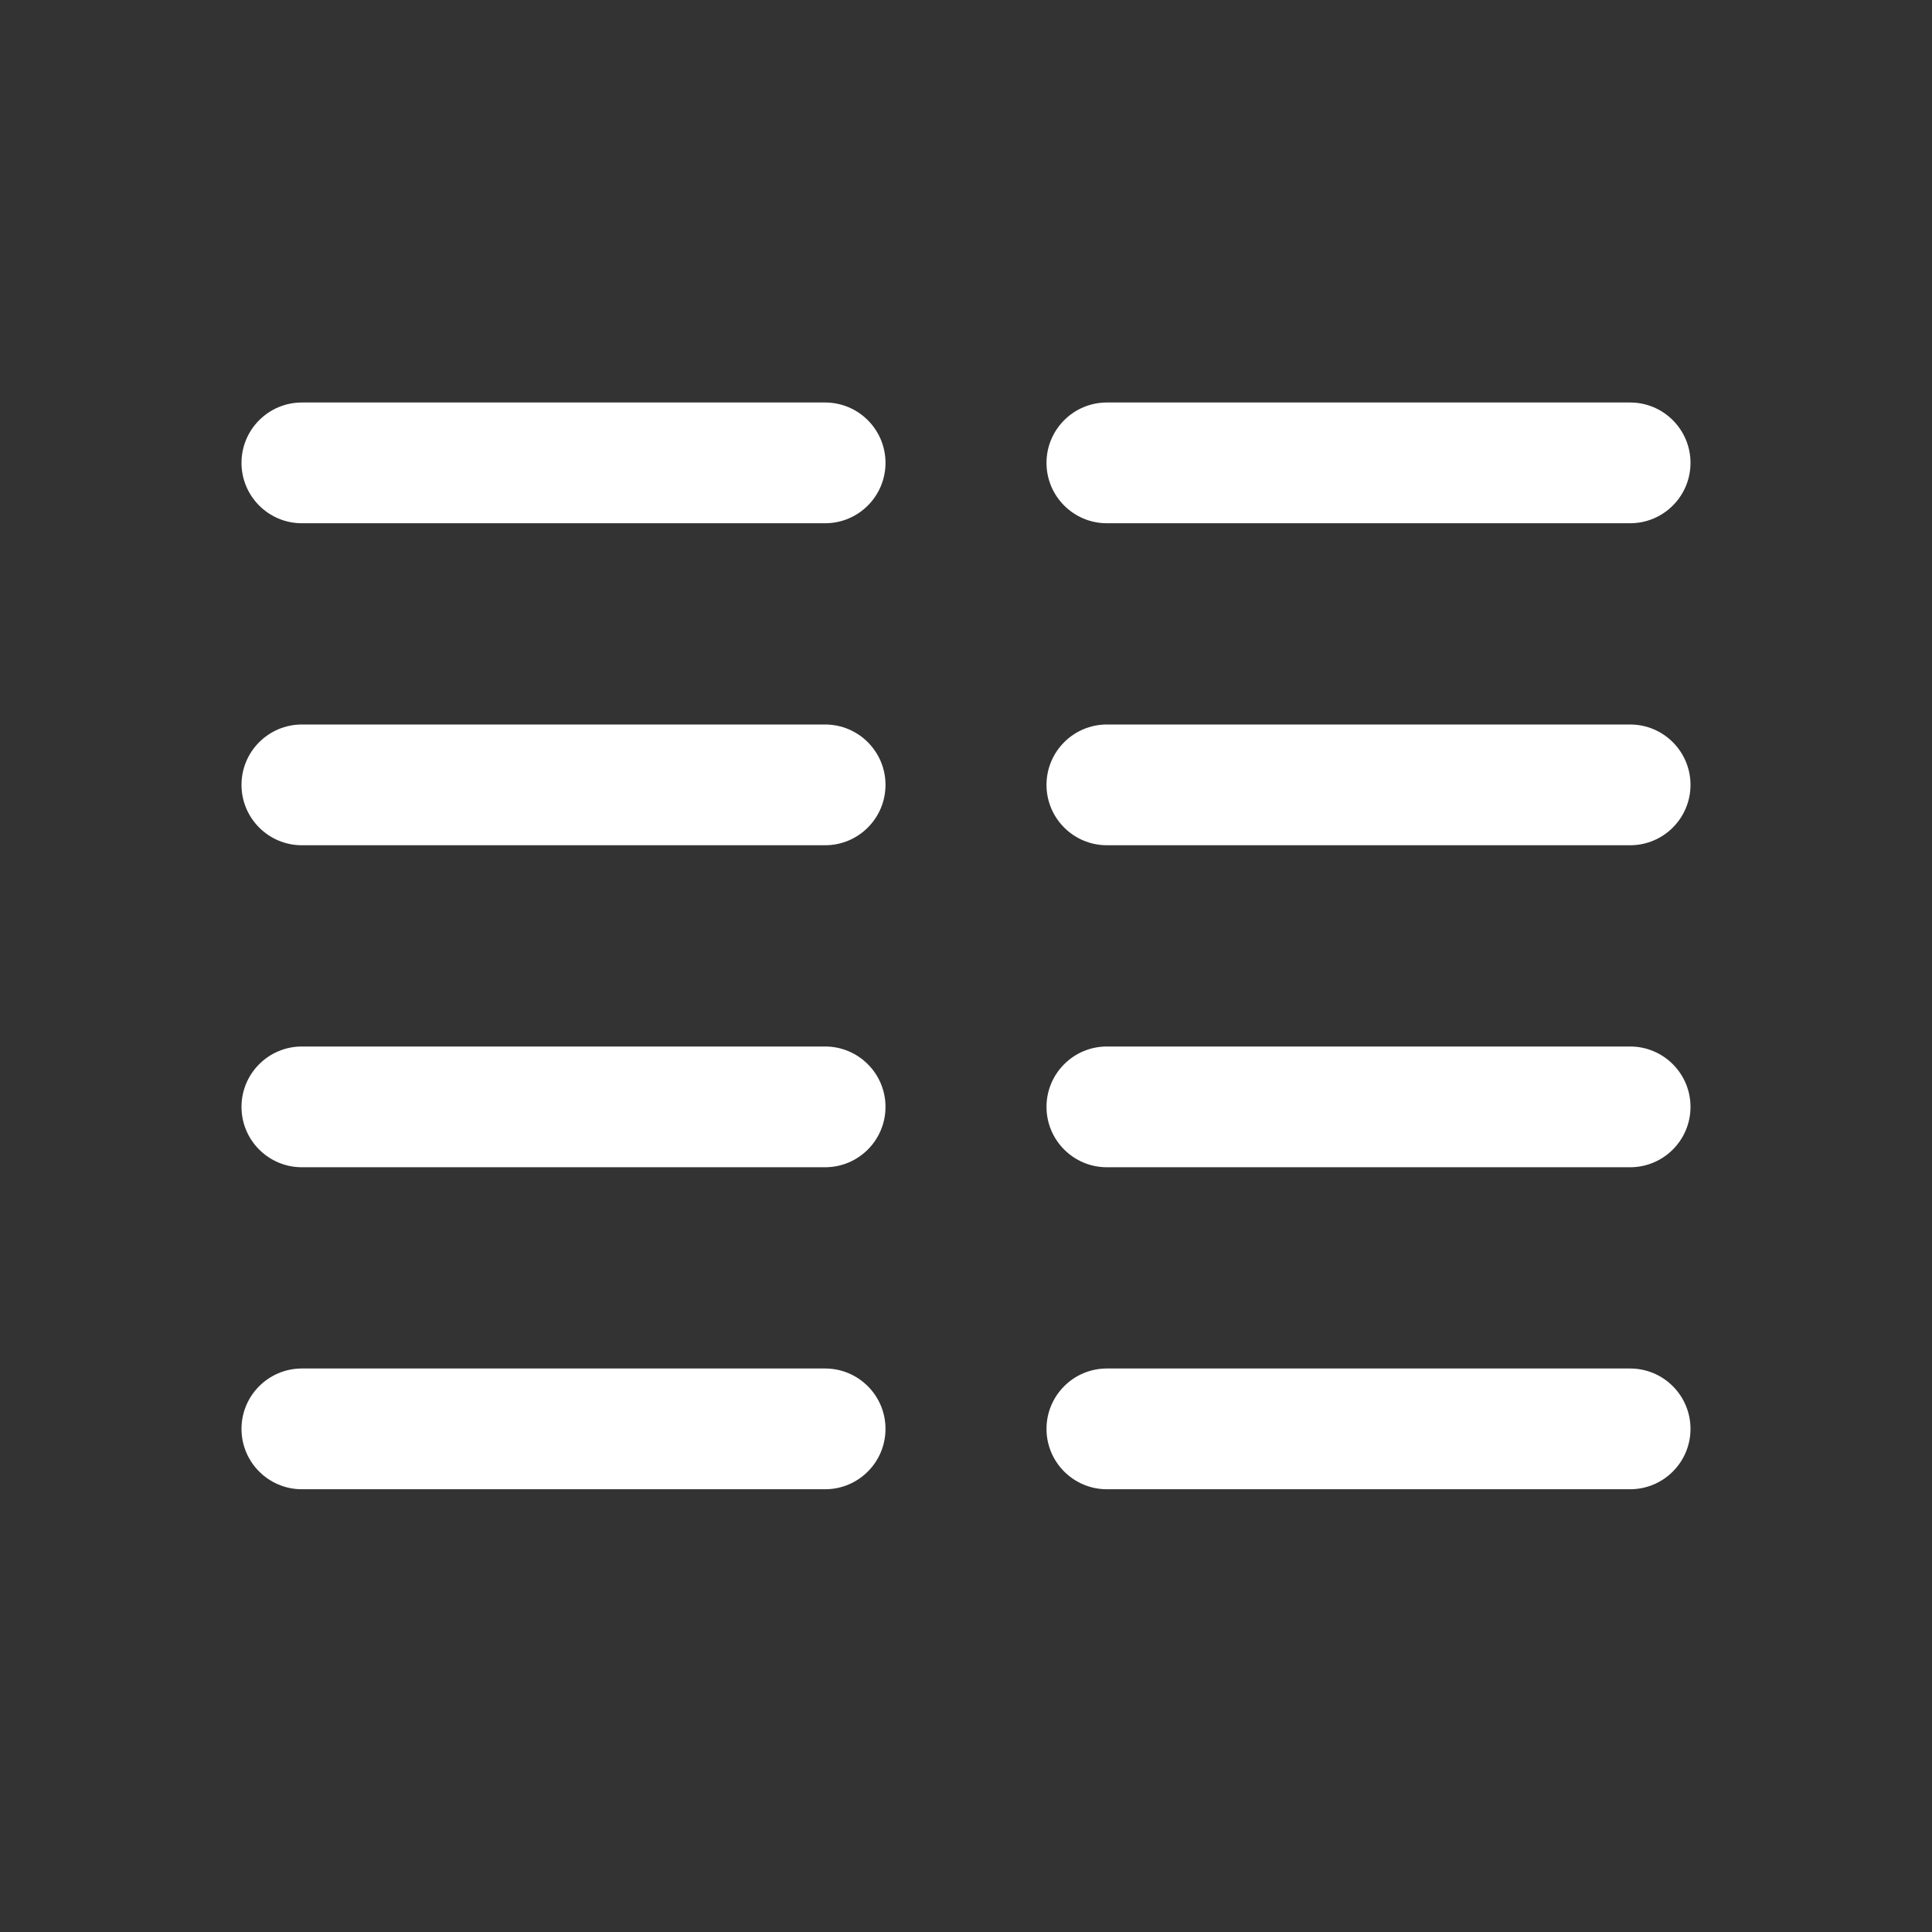<svg width="24" height="24" viewBox="0 0 24 24" fill="none" xmlns="http://www.w3.org/2000/svg">
<rect x="0" y="0" width="24" height="24" fill="#333333" stroke="none"/>
<path d="M3 5.75C3 5.336 3.336 5 3.75 5H10.25C10.664 5 11 5.336 11 5.75C11 6.164 10.664 6.5 10.25 6.5H3.75C3.336 6.5 3 6.164 3 5.75ZM3 9.75C3 9.336 3.336 9 3.75 9H10.25C10.664 9 11 9.336 11 9.75C11 10.164 10.664 10.5 10.25 10.5H3.75C3.336 10.5 3 10.164 3 9.75ZM3 13.75C3 13.336 3.336 13 3.75 13H10.25C10.664 13 11 13.336 11 13.75C11 14.164 10.664 14.5 10.25 14.5H3.75C3.336 14.5 3 14.164 3 13.75ZM3 17.75C3 17.336 3.336 17 3.75 17H10.25C10.664 17 11 17.336 11 17.75C11 18.164 10.664 18.5 10.25 18.5H3.75C3.336 18.5 3 18.164 3 17.75ZM13 5.75C13 5.336 13.336 5 13.75 5H20.25C20.664 5 21 5.336 21 5.75C21 6.164 20.664 6.5 20.25 6.5H13.75C13.336 6.5 13 6.164 13 5.75ZM13 9.75C13 9.336 13.336 9 13.75 9H20.25C20.664 9 21 9.336 21 9.75C21 10.164 20.664 10.5 20.25 10.5H13.75C13.336 10.5 13 10.164 13 9.75ZM13 13.75C13 13.336 13.336 13 13.75 13H20.25C20.664 13 21 13.336 21 13.75C21 14.164 20.664 14.5 20.25 14.5H13.75C13.336 14.5 13 14.164 13 13.75ZM13 17.75C13 17.336 13.336 17 13.75 17H20.25C20.664 17 21 17.336 21 17.75C21 18.164 20.664 18.5 20.25 18.5H13.75C13.336 18.5 13 18.164 13 17.75Z" fill="#ffffff"/>
</svg>
